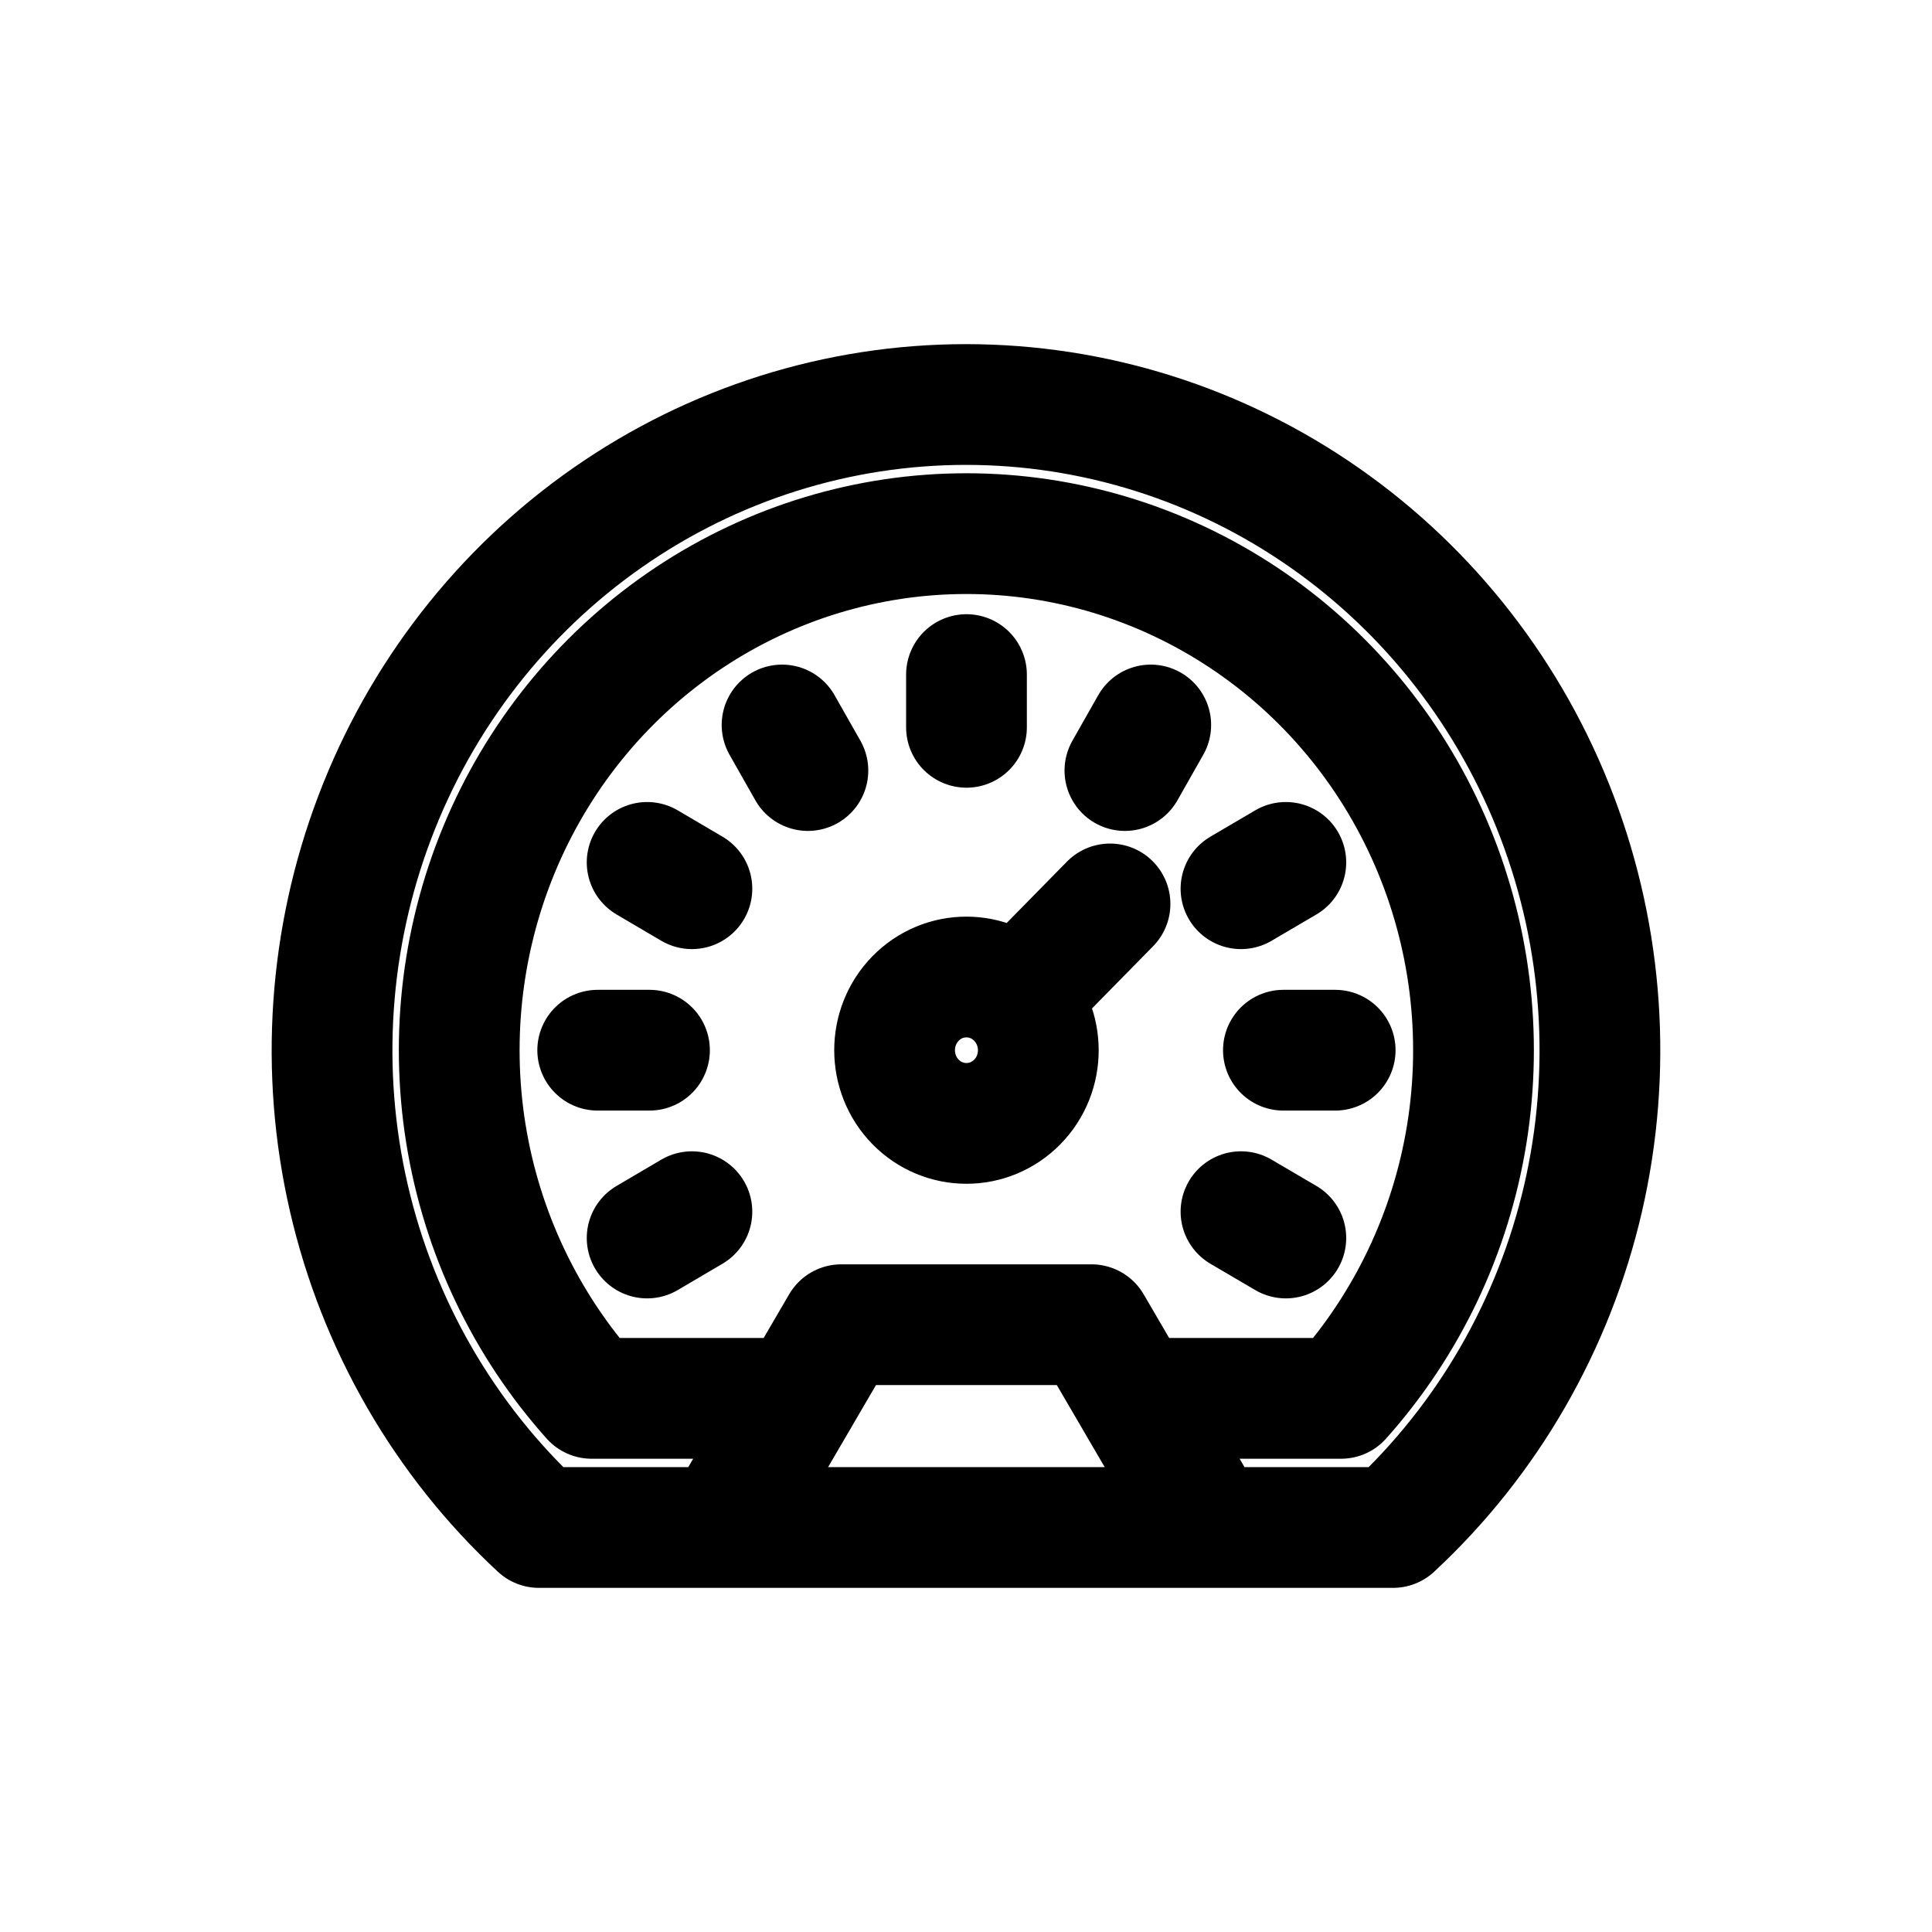<svg width="24" height="24" viewBox="0 0 24 24" fill="none" xmlns="http://www.w3.org/2000/svg">
<g id="Sport=motor, Size=24px, weight=regular">
<path id="Vector" d="M12.006 8.38V9.035M9.715 9.006L10.036 9.572M8.039 10.713L8.595 11.04M7.425 13.046H8.068M8.039 15.379L8.595 15.052M15.973 15.379L15.416 15.052M16.586 13.046H15.943M15.973 10.713L15.416 11.04M14.295 9.006L13.974 9.572M13.789 11.229L12.636 12.403M12.636 12.403C12.985 12.758 12.986 13.334 12.637 13.689C12.288 14.044 11.723 14.044 11.374 13.689C11.026 13.334 11.026 12.758 11.374 12.403C11.723 12.048 12.288 12.048 12.636 12.403ZM15.029 18.975L13.559 16.456H10.451L8.981 18.975M14.093 17.371H16.659C17.482 16.451 18.025 15.308 18.222 14.081C18.419 12.853 18.261 11.593 17.768 10.455C17.275 9.317 16.468 8.349 15.444 7.67C14.421 6.991 13.226 6.629 12.005 6.629C10.783 6.629 9.588 6.991 8.565 7.67C7.542 8.349 6.734 9.317 6.241 10.455C5.748 11.593 5.59 12.853 5.787 14.081C5.984 15.308 6.527 16.451 7.35 17.371H9.918M17.305 18.975C18.479 17.885 19.302 16.459 19.666 14.884C20.029 13.309 19.917 11.658 19.343 10.149C18.77 8.64 17.761 7.343 16.451 6.429C15.14 5.514 13.589 5.025 12 5.025C10.411 5.025 8.86 5.514 7.549 6.429C6.239 7.343 5.23 8.64 4.657 10.149C4.083 11.658 3.97 13.309 4.334 14.884C4.698 16.459 5.521 17.885 6.695 18.975H17.305Z" stroke="black" stroke-width="1.5" stroke-linecap="round" stroke-linejoin="round"/>
</g>
</svg>
